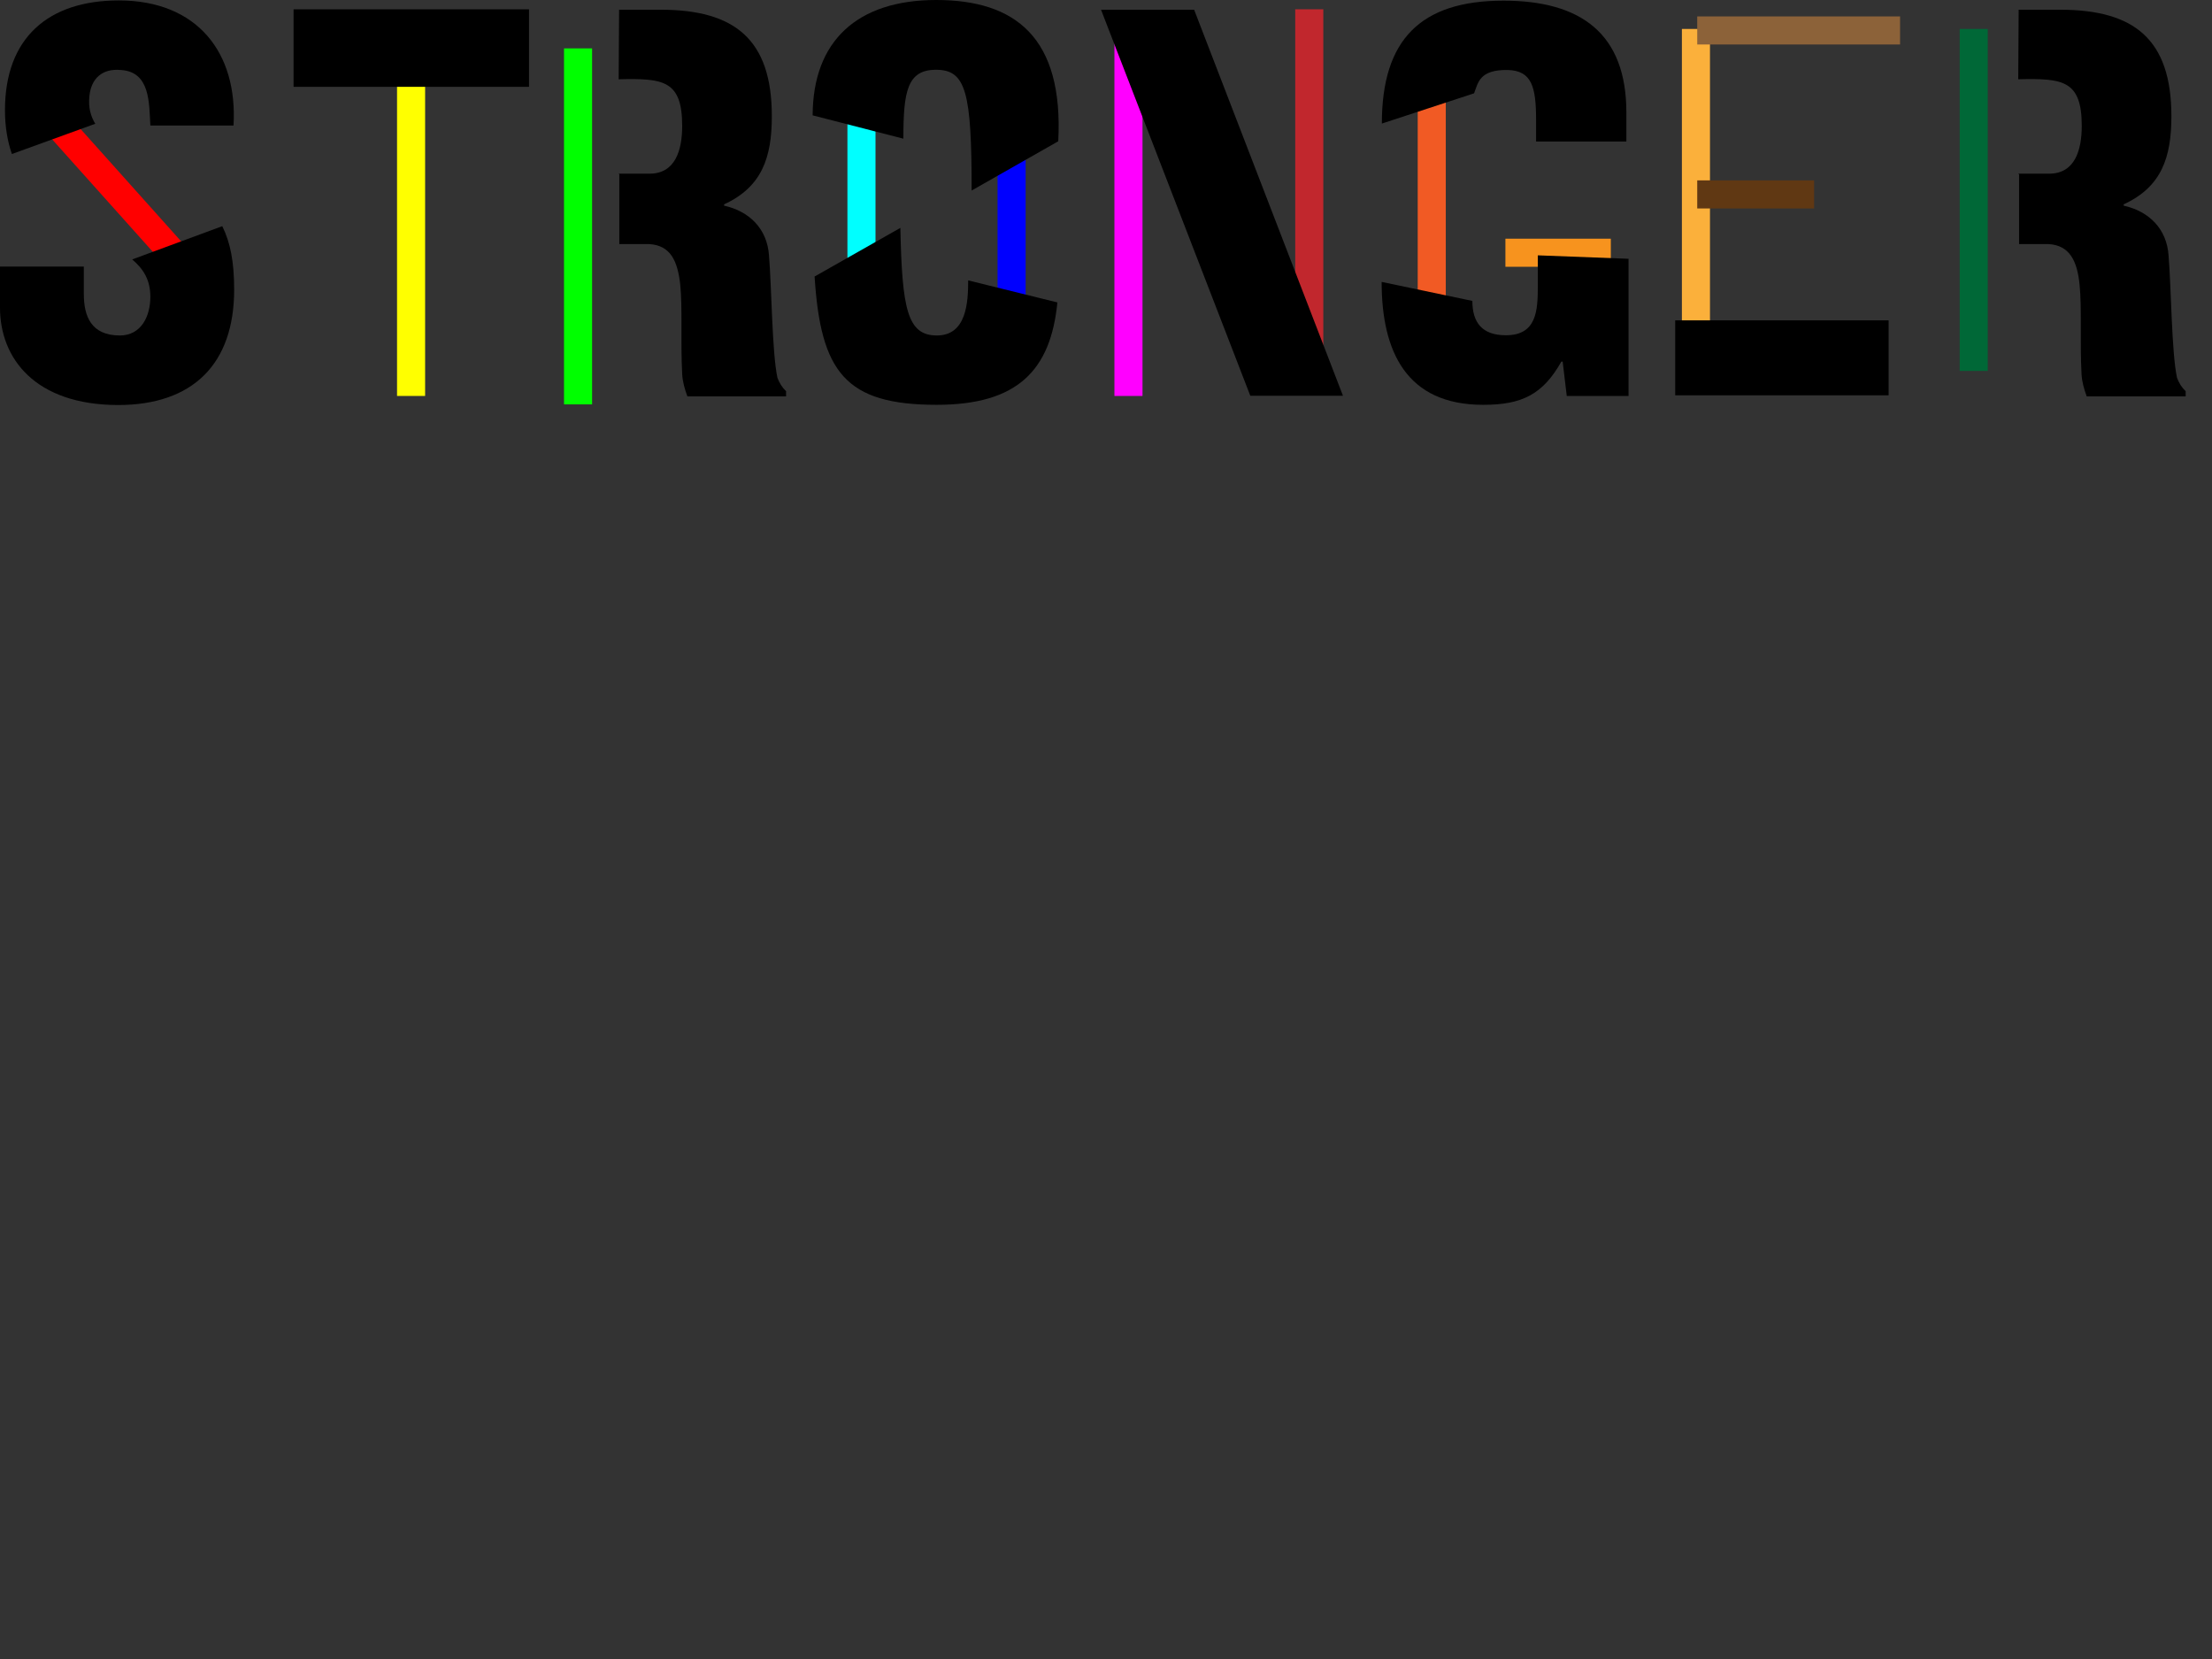 <?xml version="1.0" encoding="utf-8"?>
<!-- Generator: Adobe Illustrator 18.0.0, SVG Export Plug-In . SVG Version: 6.00 Build 0)  -->
<!DOCTYPE svg PUBLIC "-//W3C//DTD SVG 1.1//EN" "http://www.w3.org/Graphics/SVG/1.1/DTD/svg11.dtd">
<svg version="1.1" id="Layer_1" xmlns="http://www.w3.org/2000/svg" xmlns:xlink="http://www.w3.org/1999/xlink" x="0px" y="0px"
	 viewBox="0 0 1024 768" enable-background="new 0 0 1024 768" xml:space="preserve">
<rect x="0" y="0" width="1024" height="768" fill="#333333" stroke="none"/>
<line fill="none" stroke="#FFFF00" stroke-width="13" stroke-miterlimit="10" x1="190.3" y1="22.4" x2="190.3" y2="183.3"/>
<line fill="none" stroke="#00FF00" stroke-width="13" stroke-miterlimit="10" x1="267.6" y1="22.4" x2="267.6" y2="187.2"/>
<line fill="none" stroke="#00FFFF" stroke-width="13" stroke-miterlimit="10" x1="398.8" y1="46.9" x2="398.8" y2="131.8"/>
<line fill="none" stroke="#0000FF" stroke-width="13" stroke-miterlimit="10" x1="468.3" y1="68.8" x2="468.3" y2="148.6"/>
<line fill="none" stroke="#FF00FF" stroke-width="13" stroke-miterlimit="10" x1="522.4" y1="13.4" x2="522.4" y2="183.3"/>
<line fill="none" stroke="#C1272D" stroke-width="13" stroke-miterlimit="10" x1="606.1" y1="4.3" x2="606.1" y2="165.3"/>
<line fill="none" stroke="#F15A24" stroke-width="13" stroke-miterlimit="10" x1="662.8" y1="46.9" x2="662.8" y2="137"/>
<line fill="none" stroke="#FBB03B" stroke-width="13" stroke-miterlimit="10" x1="785.1" y1="13.4" x2="785.1" y2="158.8"/>
<line fill="none" stroke="#8C6239" stroke-width="13" stroke-miterlimit="10" x1="785.7" y1="14.1" x2="879.6" y2="14.1"/>
<line fill="none" stroke="#603813" stroke-width="13" stroke-miterlimit="10" x1="785.7" y1="90" x2="839.8" y2="90"/>
<line fill="none" stroke="#F7931E" stroke-width="13" stroke-miterlimit="10" x1="696.9" y1="117" x2="745.7" y2="117"/>
<line fill="none" stroke="#006837" stroke-width="13" stroke-miterlimit="10" x1="913.7" y1="13.4" x2="913.7" y2="171.7"/>
<line fill="none" stroke="#FF0000" stroke-width="13" stroke-miterlimit="10" x1="17.1" y1="46.9" x2="93.1" y2="131.8"/>
<path d="M102.9,104.7c3.7,7.5,5.5,16.3,5.5,29.4c0,34.3-19,53.4-53.8,53.4C16.2,187.4,0,165.9,0,142.4v-19h38.8V136
	c0,10.3,3.3,19.3,16.7,19.3c9.8,0,14.1-8.8,14.1-17.9c0-7.8-3.2-12.9-8.4-17.3L102.9,104.7z M5.5,71.3C3.5,65.5,2.3,58.8,2.3,51
	c0-33.6,20.2-50.8,52.7-50.8c36.4,0,55.1,24.3,53.1,57.9H69.6c-0.6-10.4,0-24.9-13.7-25.7c-8.6-0.8-13.7,4-14.5,12
	c-0.6,5.4,0.6,9.4,2.7,12.9L5.5,71.3z"/>
<path d="M135.9,40.3V4.3h109v35.9H135.9z"/>
<path d="M286.4,80.4h14.3c12.1,0,15.1-11.2,15.1-22.1c0-21.2-8.8-22.1-29.4-21.6l0.2-32.2h19.2c34.3,0,51.5,13.7,51.5,49.3
	c0,19-4.5,32.7-22.1,40.8v0.6c11.7,2.6,20,10.7,20.8,23.2c1.2,14.3,1.4,45.1,3.9,56.5c0.9,2.4,2.2,4.5,4,6.2v2.4h-45.7
	c-1.2-3.3-2.2-6.7-2.4-10.3c-0.8-15.7,0.2-30.5-0.9-41.4c-1.2-11-4.5-18.2-14.3-18.8h-13.9V80.6h-0.2V80.4z"/>
<path d="M934.3,80.4h14.3c12.1,0,15.1-11.2,15.1-22.1c0-21.2-8.8-22.1-29.4-21.6l0.2-32.2h19.2c34.3,0,51.5,13.7,51.5,49.3
	c0,19-4.5,32.7-22.1,40.8v0.6c11.7,2.6,20,10.7,20.8,23.2c1.2,14.3,1.4,45.1,3.9,56.5c0.9,2.4,2.2,4.5,4,6.2v2.4H966
	c-1.2-3.3-2.2-6.7-2.4-10.3c-0.8-15.7,0.2-30.5-0.9-41.4s-4.5-18.2-14.3-18.8h-13.7V80.6h-0.3V80.4z"/>
<path d="M509.7,4.5h43.1l68.9,178.7h-42.9L509.7,4.5z"/>
<path d="M874.3,148.3v34.7h-98.8v-34.7H874.3z"/>
<path d="M416.8,105.5c0.8,37.5,3.2,49.8,16.9,49.8c13.7,0,14.5-15.2,14.5-25.5l41.3,10.2c-3.1,31.4-18.4,47.4-55.9,47.4
	c-42.3,0-53.7-15.2-56.5-59.4L416.8,105.5z M449.8,88.2c0-45.6-2.6-55.9-16.5-55.9c-13.4,0-15.1,10.2-15.1,31.9l-42-10.8
	C376.3,19,396.8,0,433.4,0s59,17.3,56.5,65.4L449.8,88.2z"/>
<path d="M681.6,139.3c0,10,4.5,15.9,15.5,15.9c14.3,0,14.8-11.4,14.8-22.9v-14.1l42,1.6v63.5h-28.6l-1.9-15.9h-0.6
	c-8.6,15.2-18.2,20-36.2,20c-35.5,0-47-24.6-47-56.9L681.6,139.3z M639.7,57.2c0-38.8,17.9-56.9,56.3-56.9
	c35.8,0,56.9,15.2,56.9,51.8v13.4h-41.8v-9.9c0-15.2-1.9-22.9-13.1-23.2c-13.1-0.2-13.7,5.8-15.6,10.8L639.7,57.2z"/>
</svg>
